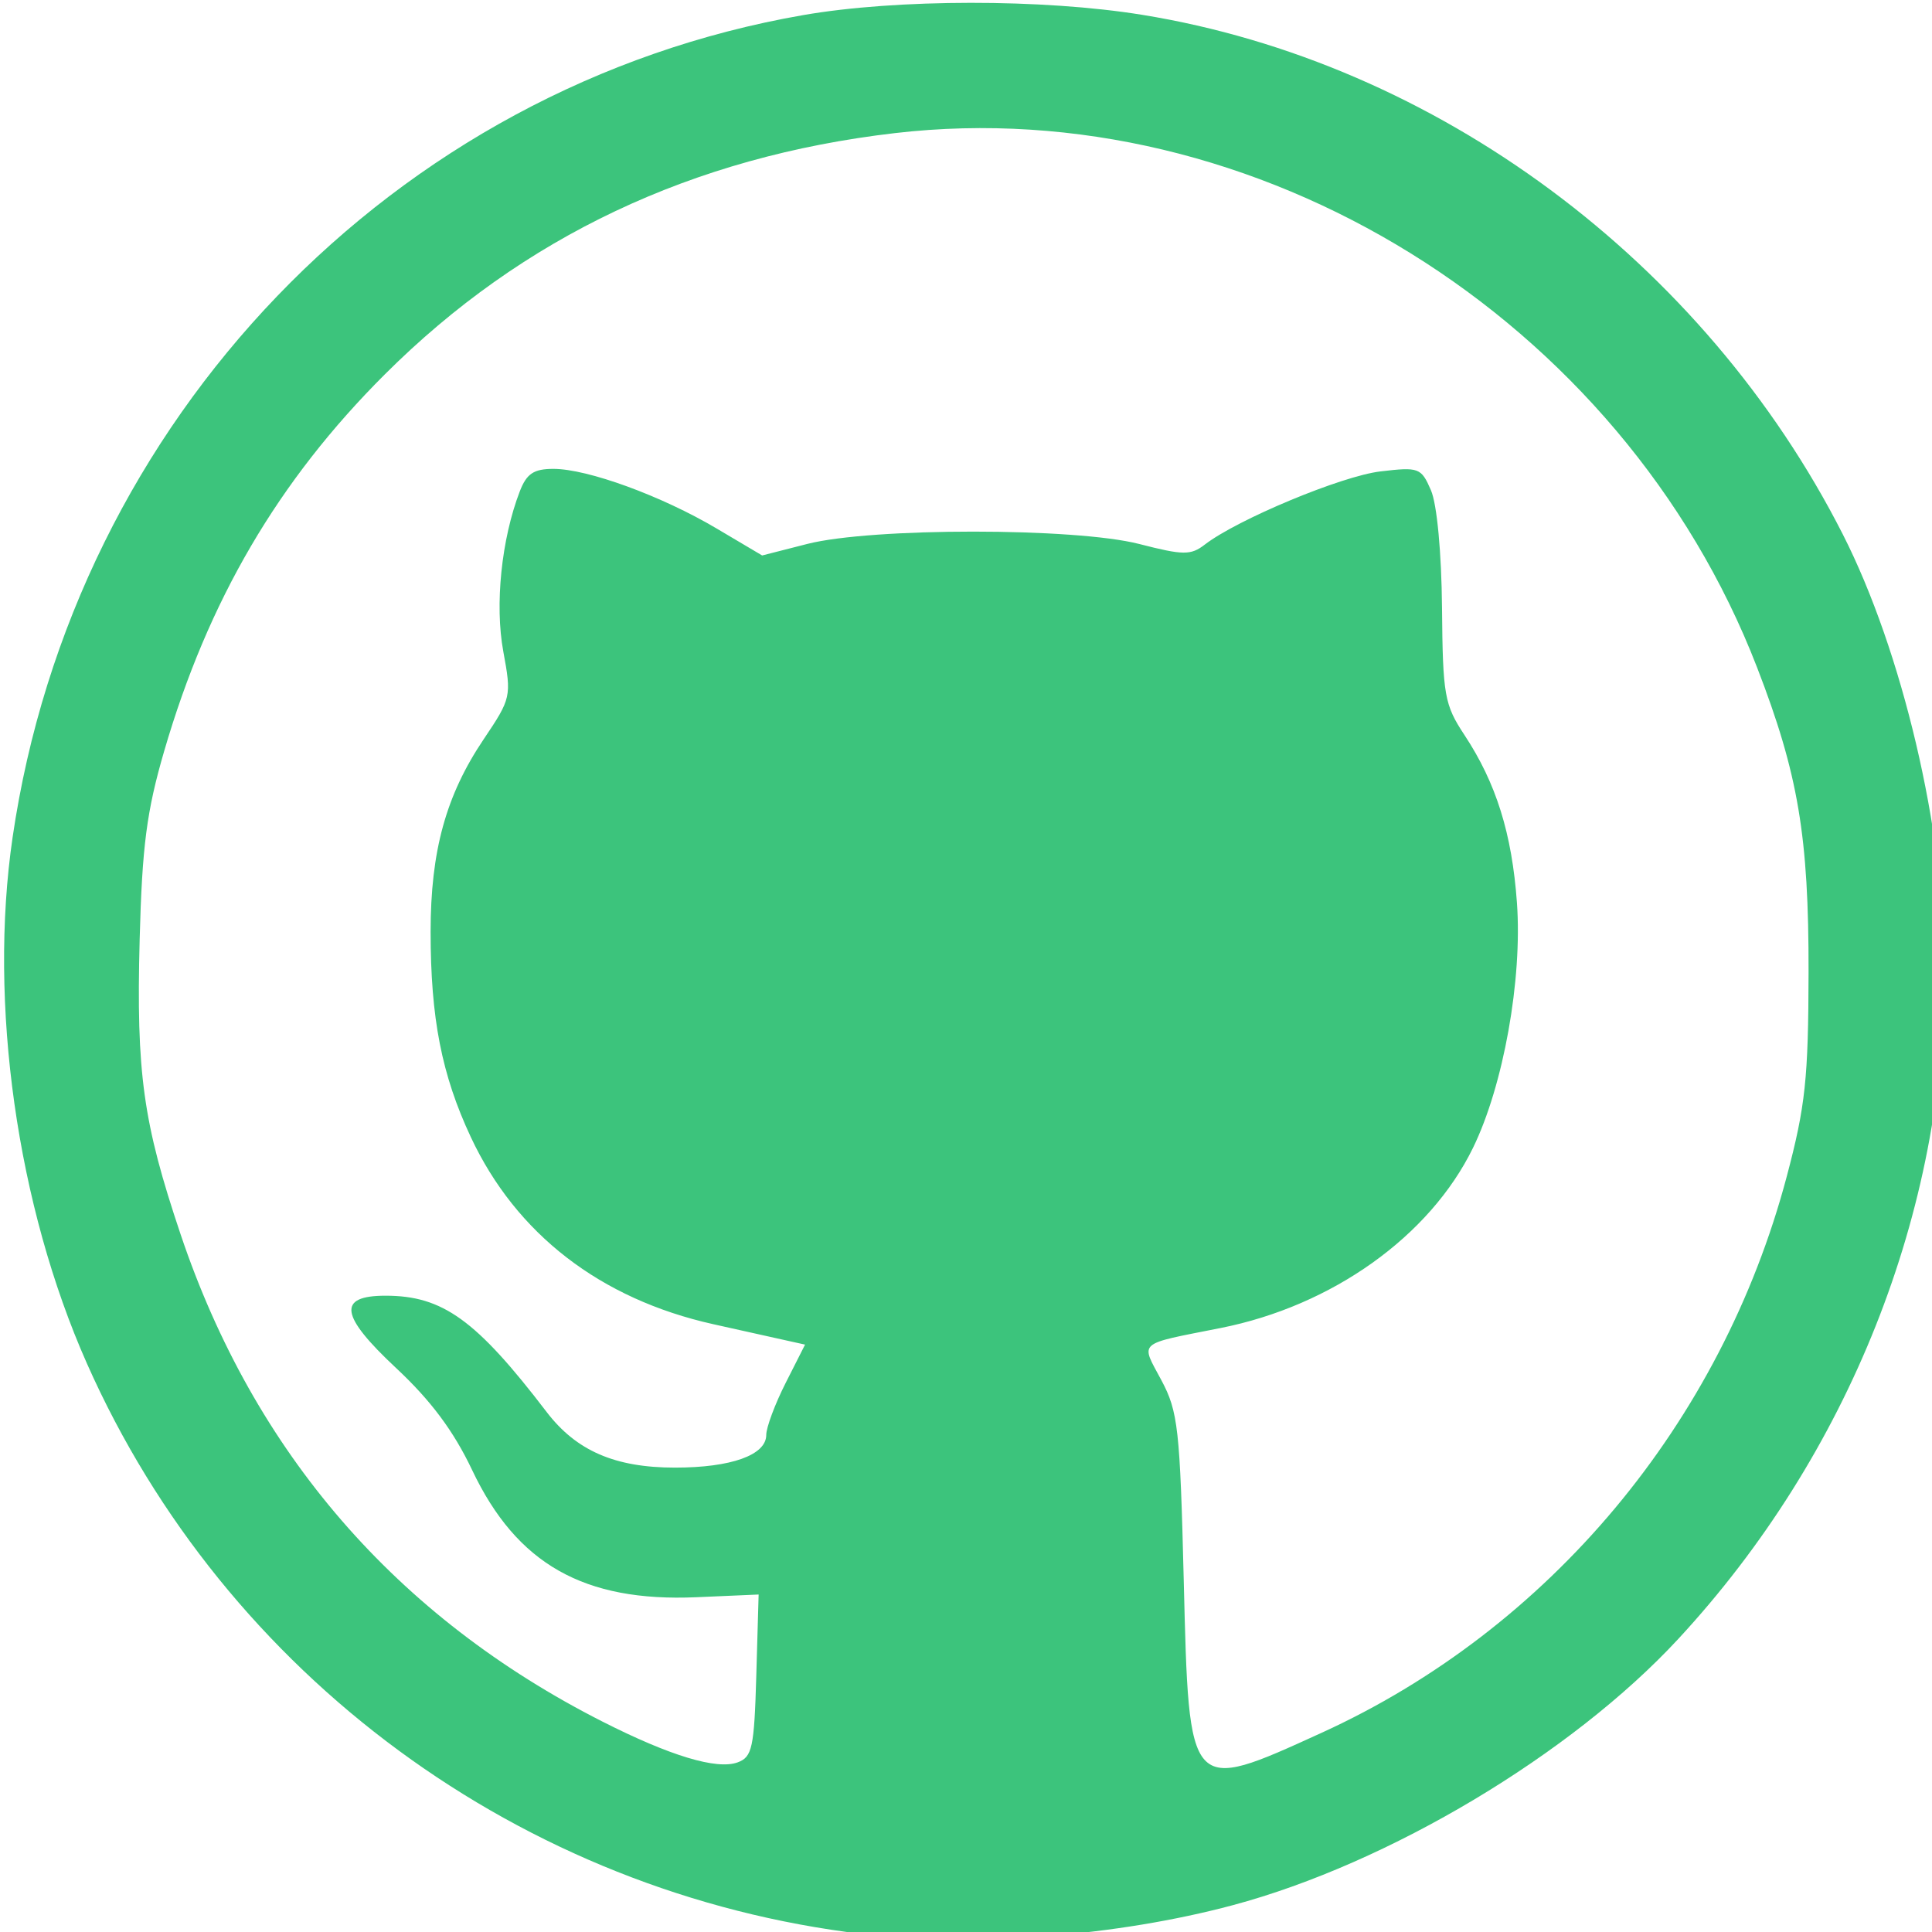 <?xml version="1.0" encoding="UTF-8" standalone="no"?>
<!-- Created with Inkscape (http://www.inkscape.org/) -->

<svg
   xmlns:dc="http://purl.org/dc/elements/1.1/"
   xmlns:cc="http://creativecommons.org/ns#"
   xmlns:rdf="http://www.w3.org/1999/02/22-rdf-syntax-ns#"
   xmlns:svg="http://www.w3.org/2000/svg"
   xmlns="http://www.w3.org/2000/svg"
   xmlns:sodipodi="http://sodipodi.sourceforge.net/DTD/sodipodi-0.dtd"
   xmlns:inkscape="http://www.inkscape.org/namespaces/inkscape"
   id="svg2"
   version="1.1"
   inkscape:version="0.91 r"
   width="640"
   height="640"
   viewBox="0 0 640 640"
   sodipodi:docname="github.svg"
   inkscape:export-filename="/home/splushys/Documents/portfolio/img/github.png"
   inkscape:export-xdpi="38"
   inkscape:export-ydpi="38">
  <defs
     id="defs6" />
  <sodipodi:namedview
     pagecolor="#ffffff"
     bordercolor="#666666"
     borderopacity="1"
     objecttolerance="10"
     gridtolerance="10"
     guidetolerance="10"
     inkscape:pageopacity="0"
     inkscape:pageshadow="2"
     inkscape:window-width="1855"
     inkscape:window-height="1056"
     id="namedview4"
     showgrid="false"
     inkscape:zoom="0.36875"
     inkscape:cx="320"
     inkscape:cy="103.05085"
     inkscape:window-x="65"
     inkscape:window-y="24"
     inkscape:window-maximized="1"
     inkscape:current-layer="svg2" />
  <path
     style="fill:#3cc47c;fill-opacity:1;stroke:#000000;stroke-width:2.712;stroke-opacity:0"
     d="M 285.746,640.663 C 172.775,627.227 74.686,555.084 28.799,451.684 5.604,399.415 -3.872,332.393 4.164,277.436 24.432,138.82 130.376,28.605 266.034,5.008 c 30.992,-5.391 79.437,-5.432 112.345,-0.095 97.337,15.786 186.092,81.603 232.083,172.103 19.713,38.791 33.699,98.235 33.816,143.729 0.207,80.541 -31.847,161.17 -88.326,222.174 -35.346,38.178 -95.903,74.371 -147.569,88.198 -38.282,10.245 -85.715,13.937 -122.637,9.546 z m -35.212,-85.646 0.772,-26.814 -20.58,0.897 c -37.284,1.626 -59.555,-10.994 -74.319,-42.113 -6.141,-12.943 -13.656,-23.027 -25.195,-33.807 -18.619,-17.393 -19.573,-23.961 -3.481,-23.961 18.933,0 30.03,8.012 53.347,38.515 9.844,12.877 22.663,18.434 42.527,18.434 18.606,0 30.226,-4.161 30.226,-10.823 0,-2.491 2.893,-10.243 6.429,-17.228 l 6.429,-12.699 -5.751,-1.273 c -3.163,-0.7 -14.256,-3.169 -24.65,-5.486 -37.39,-8.336 -65.3,-29.877 -80.331,-61.998 -9.646,-20.612 -13.312,-39.341 -13.312,-67.997 0,-26.757 5.083,-45.21 17.559,-63.749 9.131,-13.569 9.275,-14.209 6.521,-29.105 -2.863,-15.486 -0.626,-37.214 5.459,-53.031 2.262,-5.878 4.621,-7.458 11.14,-7.458 11.329,0 35.8,8.935 54.016,19.721 l 15.136,8.963 14.915,-3.811 c 21.37,-5.46 88.759,-5.451 110.017,0.015 14.594,3.753 17.051,3.775 21.695,0.194 10.823,-8.345 45.317,-22.716 58.178,-24.239 12.753,-1.51 13.506,-1.23 16.743,6.245 1.994,4.606 3.502,20.667 3.663,39.026 0.253,28.93 0.793,31.988 7.426,42.034 10.502,15.908 15.746,32.666 17.393,55.58 1.828,25.438 -4.479,60.58 -14.579,81.24 -14.296,29.243 -46.615,52.302 -83.586,59.635 -28.013,5.556 -26.566,4.284 -19.631,17.263 5.547,10.382 6.182,16.068 7.425,66.492 1.745,70.816 1.448,70.487 45.583,50.372 75.462,-34.392 132.469,-102.557 154.173,-184.349 6.179,-23.285 7.155,-32.425 7.217,-67.603 0.08,-45.053 -3.403,-65.68 -17.053,-100.997 C 537.282,105.265 416.144,30.178 296.475,44.091 c -67.119,7.803 -123.343,34.387 -168.96,79.887 -35.381,35.291 -58.595,74.929 -73.15,124.904 -5.79,19.881 -7.292,31.446 -8.102,62.373 -1.159,44.256 1.116,60.63 13.561,97.627 24.33,72.33 71.49,126.797 139.771,161.427 22.402,11.361 37.845,16.022 44.746,13.503 4.847,-1.769 5.506,-4.829 6.195,-28.794 z"
     id="path4138"
     inkscape:connector-curvature="0" />
</svg>
